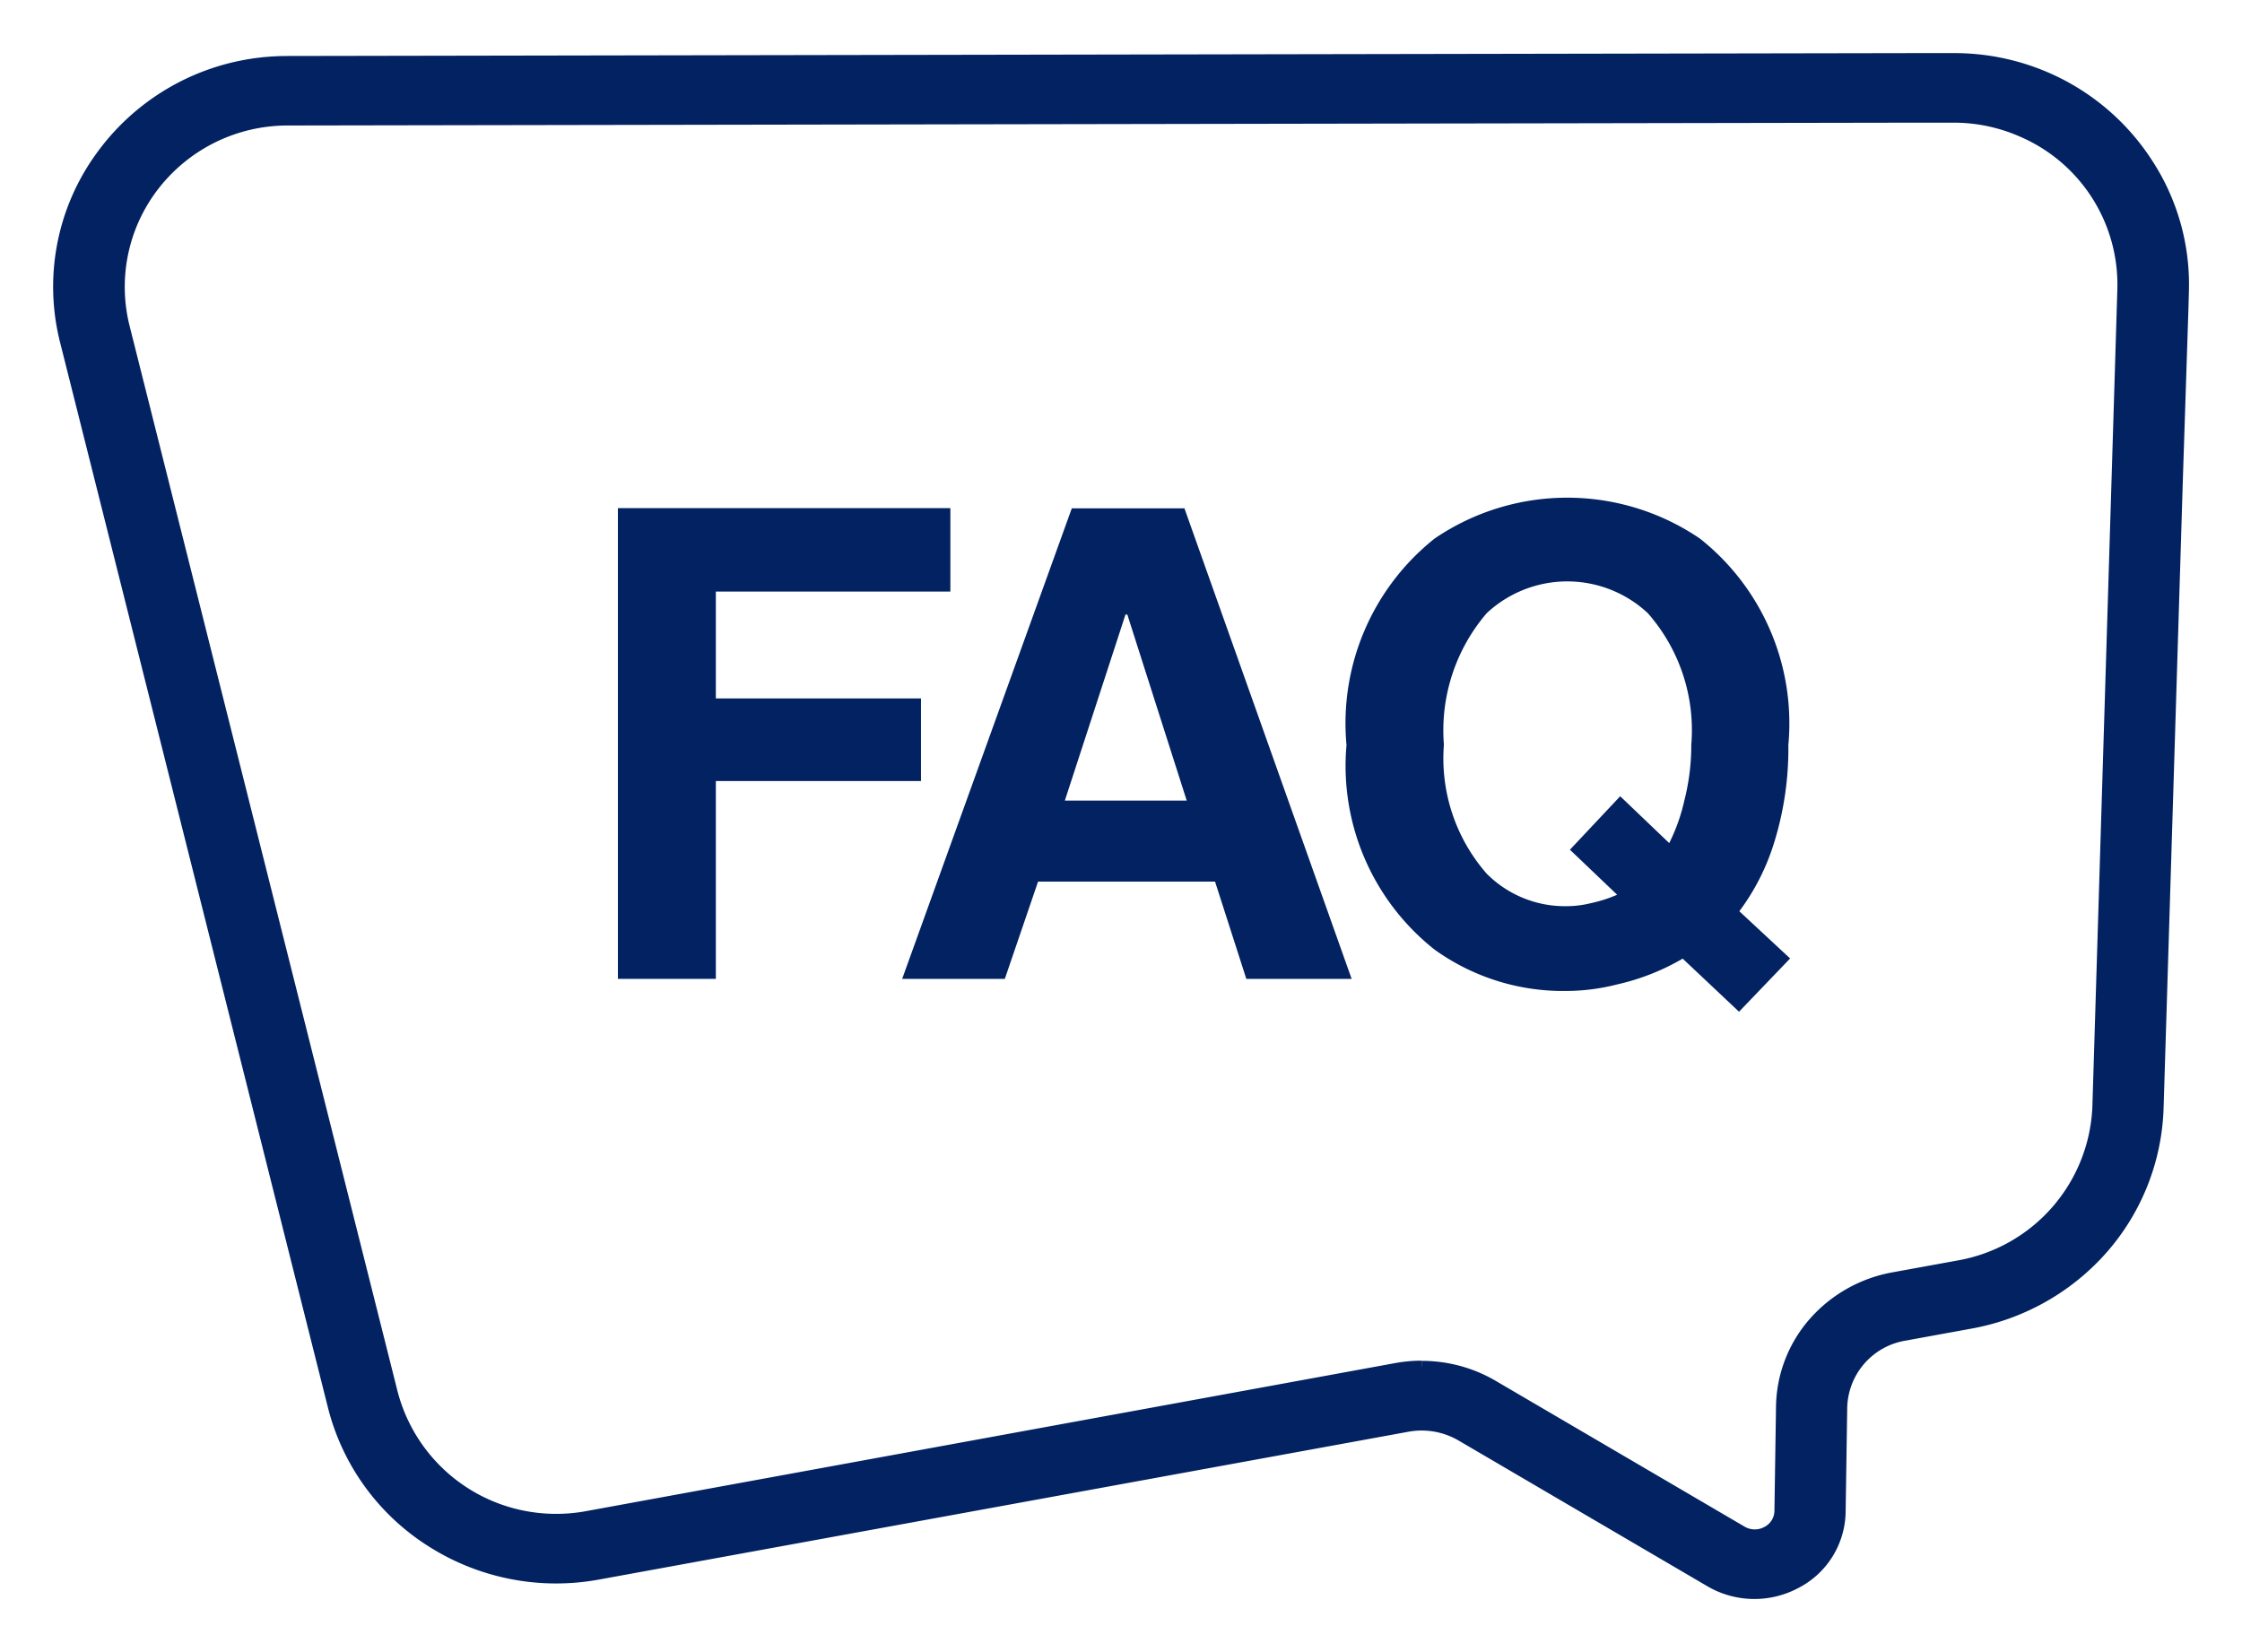 <svg xmlns="http://www.w3.org/2000/svg" width="38" height="28" viewBox="0 0 38 28">
    <defs>
        <clipPath id="93a3gxmwaa">
            <path data-name="사각형 53" transform="translate(-1 -1)" style="fill:#022261" d="M0 0h38v28H0z"/>
        </clipPath>
    </defs>
    <path data-name="패스 911" d="m4.516 1.531 28.938-.062a4.188 4.188 0 0 1 2.094 1.094 4.728 4.728 0 0 1 .969 2.219l-.406 13.844a4.911 4.911 0 0 1-1.281 2.641 6.465 6.465 0 0 1-2.594.859 2.081 2.081 0 0 0-1.094.563 2.8 2.8 0 0 0-.516 1.25l.063 1.7s-.176.641-.609.781a1.9 1.9 0 0 1-1.125-.219 40.514 40.514 0 0 0-4.594-2.594c-.547-.047-14.844 2.641-14.844 2.641a4.01 4.01 0 0 1-2.047-.625 3.587 3.587 0 0 1-1.22-1.685L1.516 5.109A4.6 4.6 0 0 1 2.3 2.781a4.7 4.7 0 0 1 2.216-1.25z" style="fill:transparent"/>
    <g data-name="그룹 345" transform="translate(1 1)" style="clip-path:url(#93a3gxmwaa)">
        <path data-name="패스 907" d="M28.74 26a1.481 1.481 0 0 1-.747-.2l-4.219-2.471a1.342 1.342 0 0 0-.92-.162L9.136 25.672a3.927 3.927 0 0 1-2.817-.548 3.812 3.812 0 0 1-1.664-2.293L.116 4.781a3.742 3.742 0 0 1 .591-3.11A3.87 3.87 0 0 1 3.4.077l.063.486L3.4.077a4.028 4.028 0 0 1 .474-.028L31.49 0h.625a3.912 3.912 0 0 1 1.567.323 3.868 3.868 0 0 1 1.7 1.435A3.742 3.742 0 0 1 36 3.937l-.009.329-.091 2.788-.329 10.728a3.79 3.79 0 0 1-.929 2.365 3.9 3.9 0 0 1-2.239 1.271l-1.13.206a1.281 1.281 0 0 0-1.064 1.222l-.027 1.777a1.375 1.375 0 0 1-.744 1.2 1.49 1.49 0 0 1-.7.177M23.1 22.164a2.373 2.373 0 0 1 1.2.325l4.219 2.471a.438.438 0 0 0 .433.007.41.41 0 0 0 .223-.358l.027-1.777a2.2 2.2 0 0 1 .544-1.409 2.343 2.343 0 0 1 1.343-.76l1.131-.206a2.862 2.862 0 0 0 2.344-2.7l.328-10.728.085-2.788.01-.329a2.83 2.83 0 0 0-1.719-2.692 2.876 2.876 0 0 0-1.153-.241h-.623l-27.616.048a2.907 2.907 0 0 0-.35.021 2.87 2.87 0 0 0-1.987 1.179A2.812 2.812 0 0 0 1.1 4.55L5.64 22.6a2.873 2.873 0 0 0 2.787 2.157 2.84 2.84 0 0 0 .521-.047l13.718-2.51a2.419 2.419 0 0 1 .432-.039" style="stroke:#022261;stroke-width:.2px;fill:#022261"/>
        <path data-name="패스 908" d="M12.683 16.7h-1.66V8.722h5.635v1.414h-3.975v1.811h3.477v1.4h-3.477z" transform="translate(-1.55 -1.11)" style="fill:#022261"/>
        <path data-name="패스 909" d="M17.6 16.7h-1.74l2.875-7.975h1.909l2.834 7.975h-1.785l-.53-1.648h-3zm1.017-3.021h2.066l-1.007-3.154h-.031z" transform="translate(-1.569 -1.11)" style="fill:#022261"/>
        <path data-name="패스 910" d="m30.075 17.252-.955-.9a3.9 3.9 0 0 1-1.11.437 3.524 3.524 0 0 1-.852.111 3.735 3.735 0 0 1-2.242-.7 3.969 3.969 0 0 1-1.494-3.468 4 4 0 0 1 1.494-3.5 3.995 3.995 0 0 1 4.495 0 3.992 3.992 0 0 1 1.5 3.5 5.359 5.359 0 0 1-.239 1.648 3.815 3.815 0 0 1-.592 1.169l.861.8zM28.061 13.6l.831.794a3.176 3.176 0 0 0 .259-.733 3.785 3.785 0 0 0 .115-.935 3 3 0 0 0-.737-2.229 2 2 0 0 0-2.73 0 3.049 3.049 0 0 0-.726 2.229 2.963 2.963 0 0 0 .726 2.187 1.871 1.871 0 0 0 1.359.55 1.7 1.7 0 0 0 .405-.051 2.284 2.284 0 0 0 .446-.143l-.8-.763z" transform="translate(-1.6 -1.105)" style="fill:#022261"/>
    </g>
</svg>
